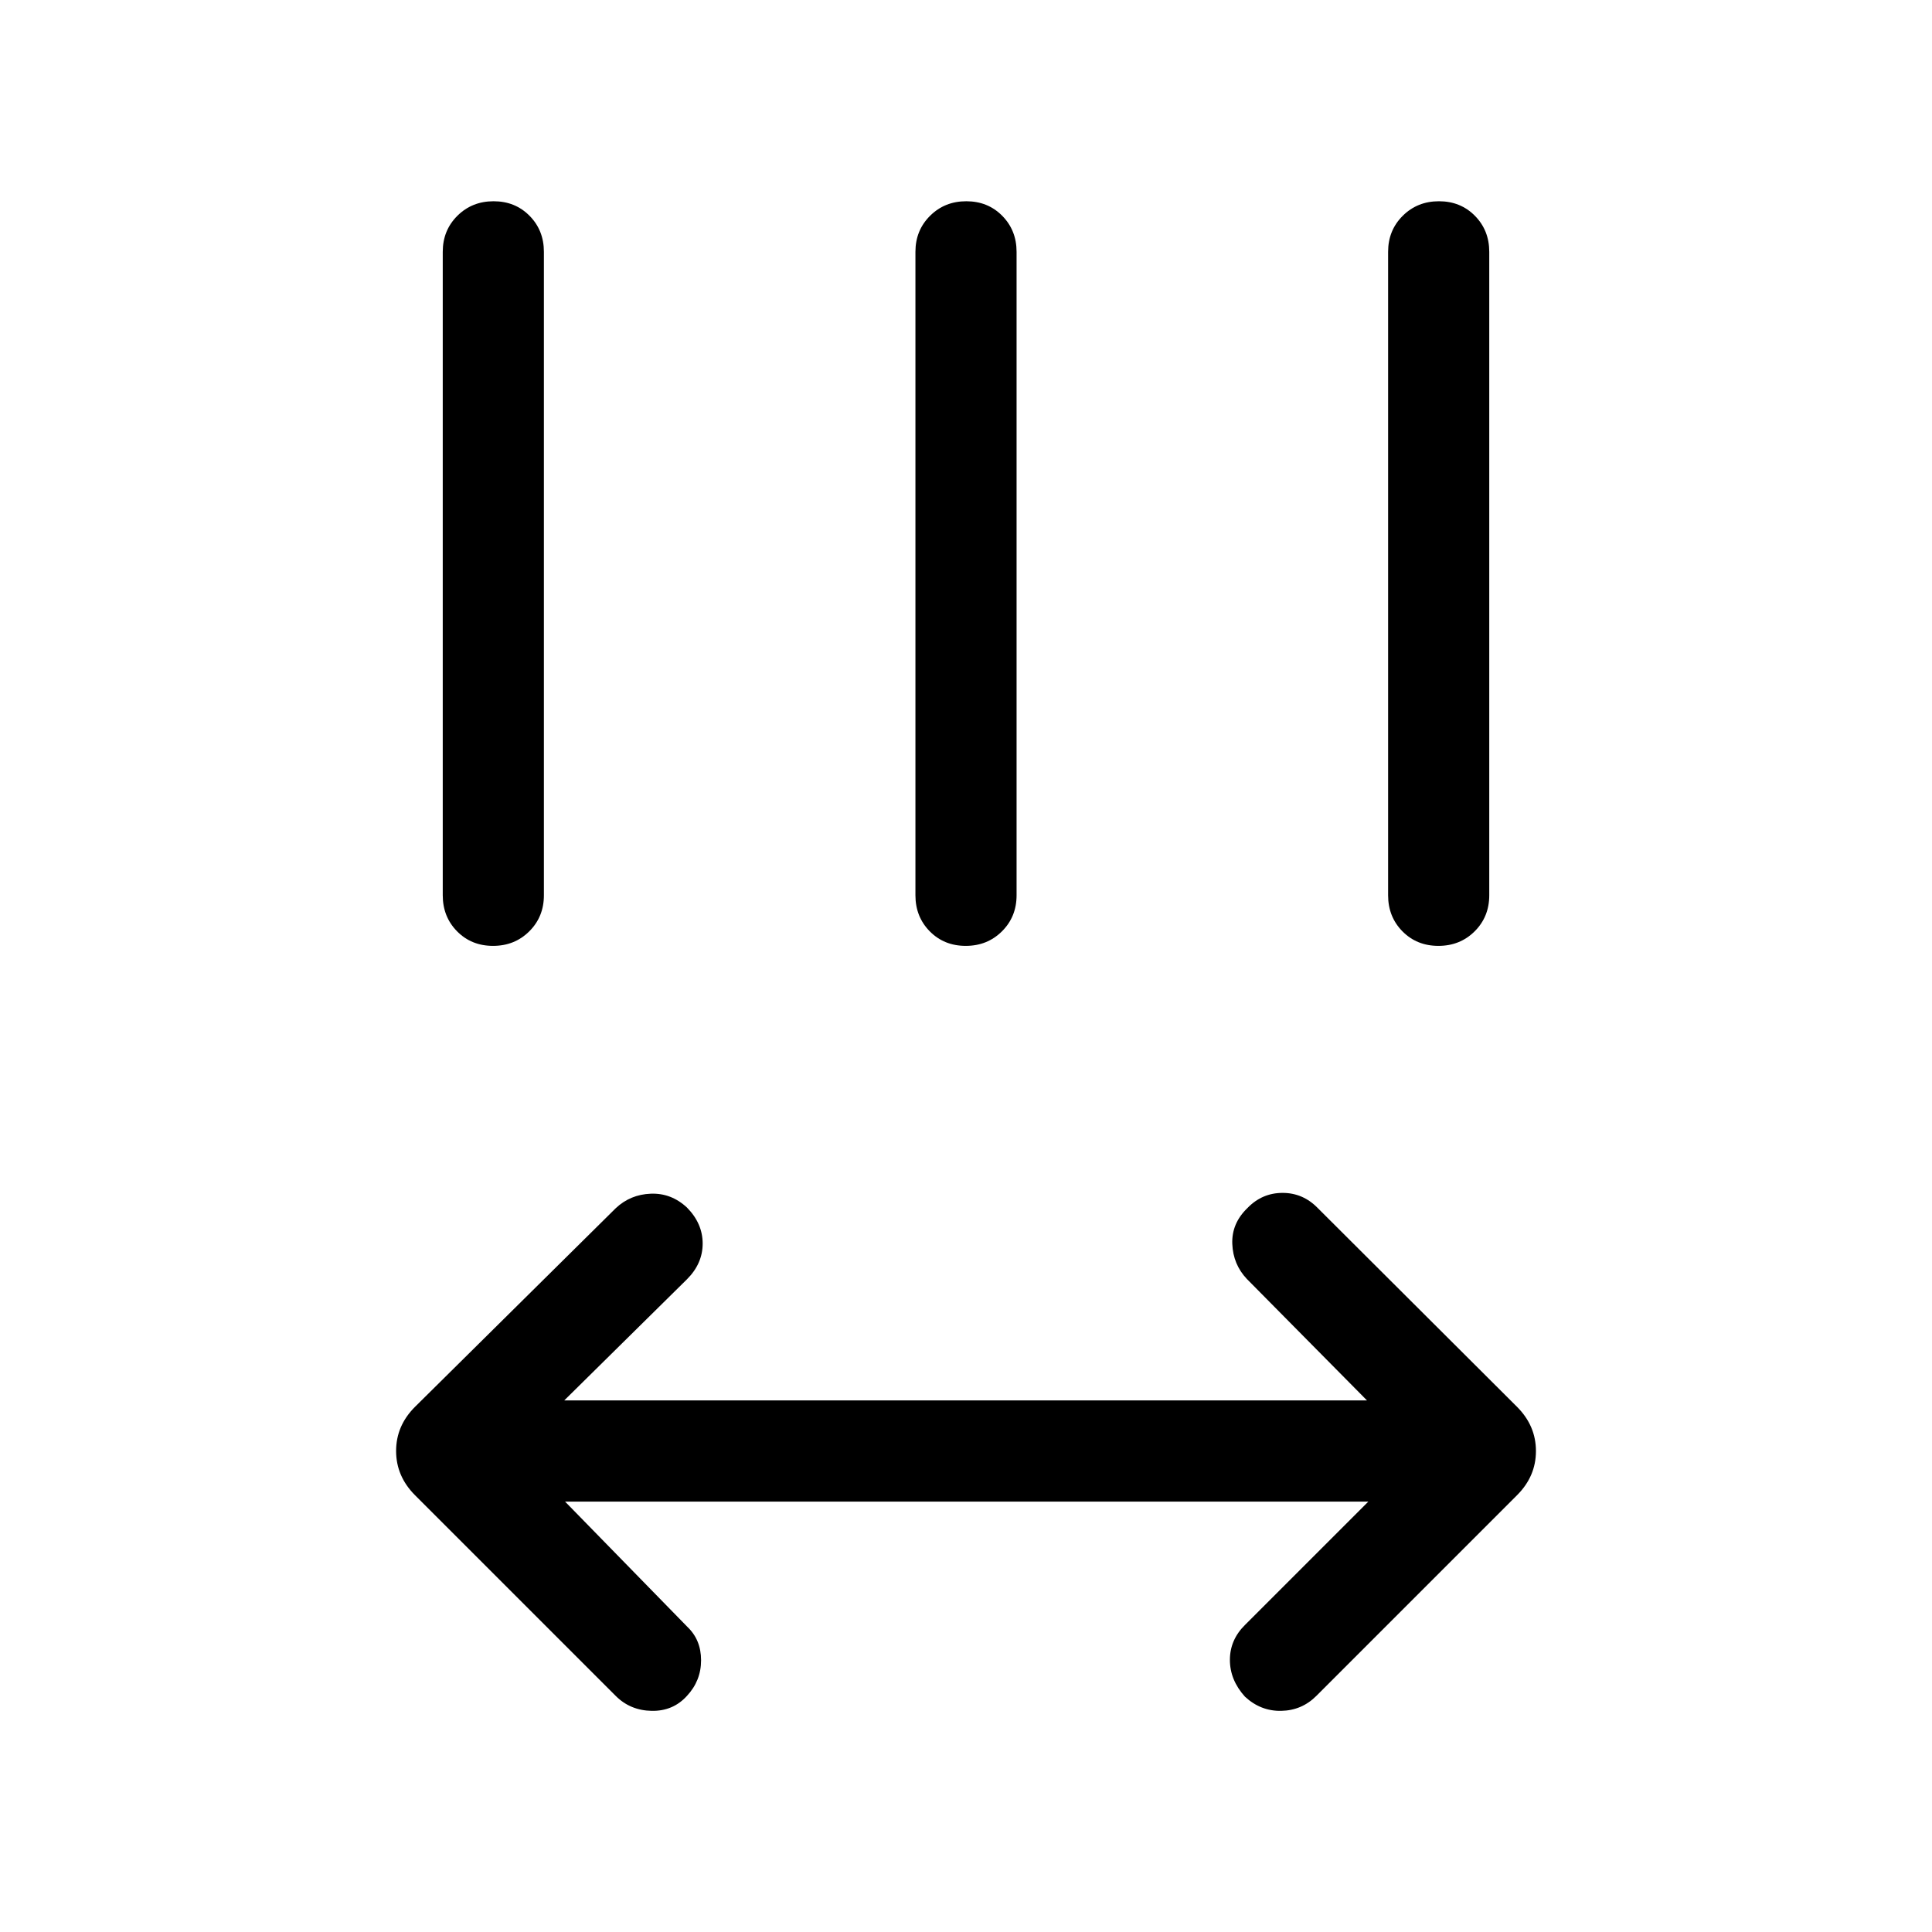 <svg xmlns="http://www.w3.org/2000/svg" viewBox="0 -960 960 960" width="32" height="32"><path d="m280.77-213.87 60.77 62.23q6.82 6.47 6.82 16.63t-7.03 17.7q-6.91 7.62-17.53 7.42-10.62-.19-17.85-7.42l-99.77-99.77q-9.36-9.4-9.36-21.94 0-12.54 9.36-21.9l99.77-98.72q7.23-6.82 17.4-7.22 10.16-.4 17.98 6.86 7.82 7.92 7.82 17.91t-7.82 17.78l-60.97 60.18h398.9l-59.72-60.38q-6.82-7.23-7.22-17.4-.4-10.17 7.51-17.81 7.27-7.54 17.48-7.54 10.2 0 17.56 7.62l98.97 98.72q9.36 9.4 9.36 21.94 0 12.54-9.36 21.9l-99.76 99.77q-7.23 7.23-17.46 7.42-10.22.2-18.03-7.07-7.46-8.27-7.46-18.26 0-9.99 7.56-17.42l61.23-61.23H280.77ZM244.99-490q-10.73 0-17.86-7.22-7.13-7.23-7.13-17.91v-319.74q0-10.68 7.26-17.9 7.27-7.23 18-7.23 10.74 0 17.87 7.23 7.13 7.22 7.13 17.9v319.74q0 10.68-7.27 17.91-7.26 7.22-18 7.22Zm234.88 0q-10.74 0-17.87-7.22-7.13-7.23-7.13-17.91v-319.74q0-10.68 7.27-17.9 7.26-7.23 17.99-7.23 10.74 0 17.87 7.23 7.13 7.22 7.13 17.9v319.74q0 10.68-7.27 17.91-7.26 7.22-17.99 7.22Zm234.87 0q-10.74 0-17.87-7.22-7.13-7.23-7.13-17.91v-319.74q0-10.68 7.27-17.9 7.26-7.23 18-7.23 10.73 0 17.86 7.23 7.13 7.22 7.13 17.9v319.74q0 10.68-7.26 17.91-7.27 7.22-18 7.22Z"/></svg>